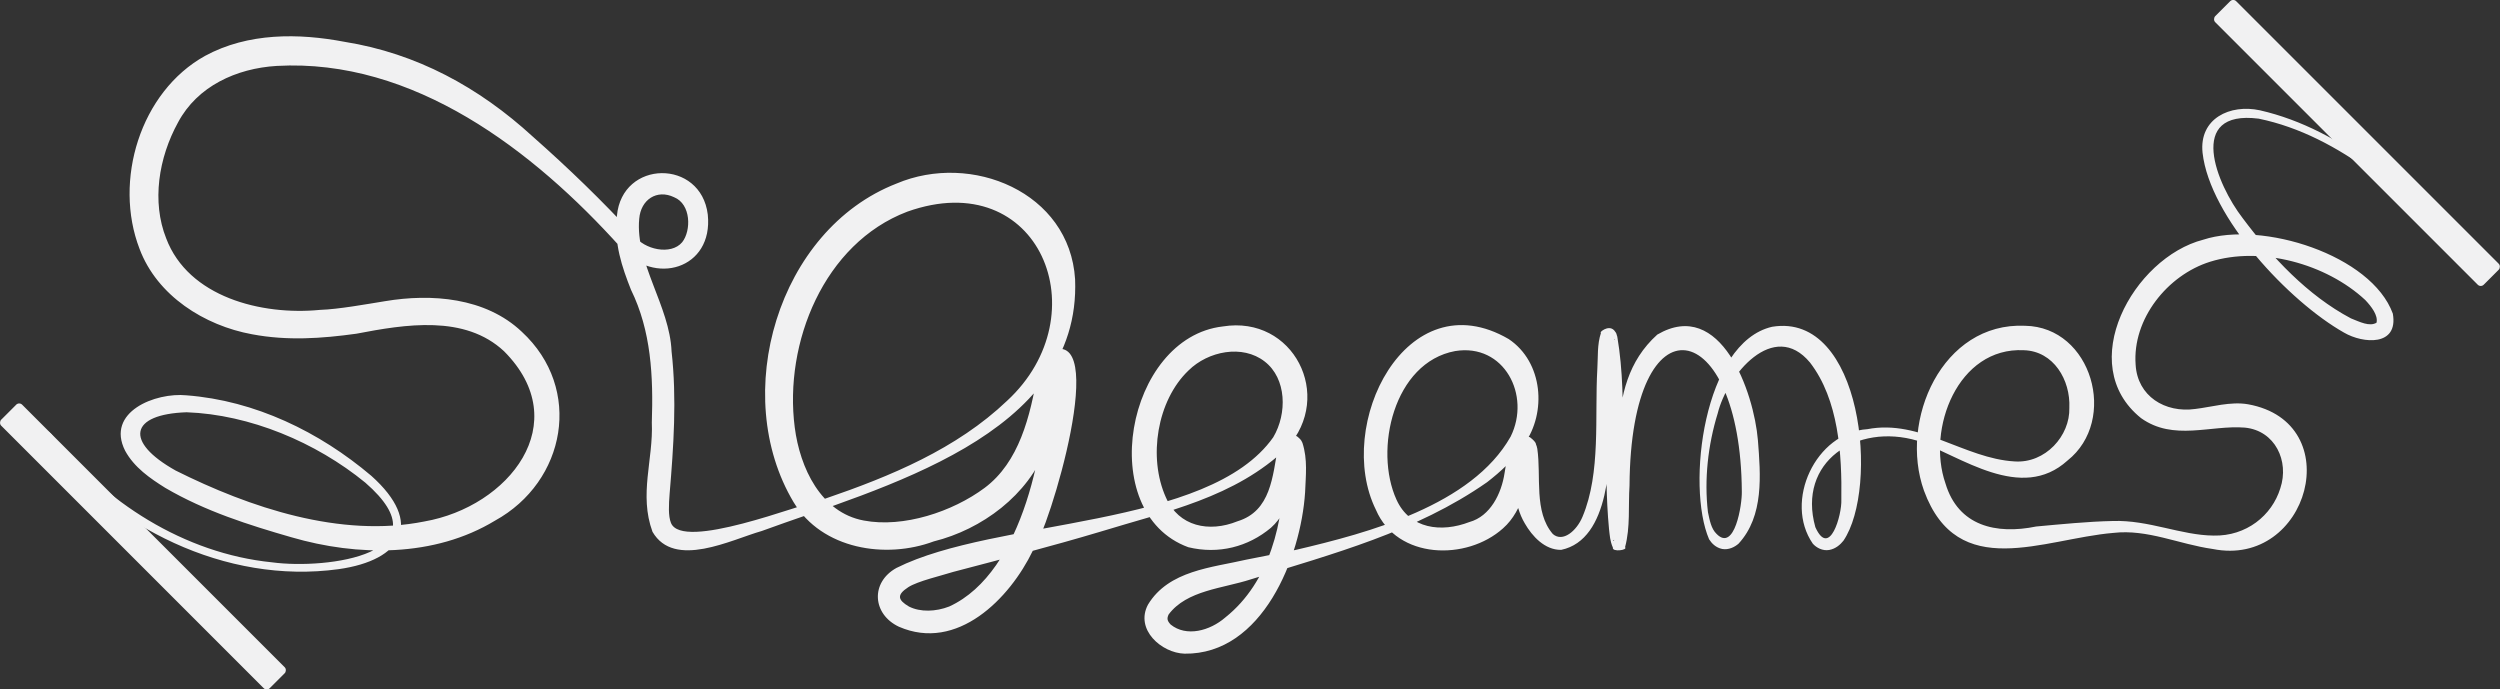 <?xml version="1.0" encoding="UTF-8"?>
<svg id="Layer_1" data-name="Layer 1" xmlns="http://www.w3.org/2000/svg" viewBox="0 0 595.07 164.1">
  <rect x="0" y="0" width="595.07" height="164.1" fill="#333333" stroke="none"/>
  <defs>
    <style>
      .cls-1 {
        fill: #f1f1f2;
        stroke-width: 0px;
      }
    </style>
  </defs>
  <path id="S" class="cls-1" d="M12.08,103.17c12.67,16.29,31.79,28.58,52.67,30.68,13.17,1.77,41.67-2.07,22.2-18.97-11.76-9.62-27.5-16.21-42.53-16.75-13.52.46-14.9,7-2.6,13.88,17.59,8.79,39.23,16.1,59.17,12.12,20.08-3.5,36.03-23.43,18.98-40.53-9.36-8.74-23.5-6.4-35.13-4.17-8.29,1.15-16.41,1.72-24.82.14-11.32-2.06-22.6-9.14-26.8-20.32-6.27-16.24.17-37.4,15.59-45.95,10.23-5.55,22.27-5.43,33.24-3.34,17.09,2.74,31.92,10.78,44.77,22.56,8.47,7.48,16.55,15.29,24.15,23.55,2.31,3.31,8.74,4.78,11.41,1.58,2.17-2.73,2.14-9.07-1.94-10.71-4.07-1.95-7.92.56-8.29,5.15-.98,10.53,7.26,20.74,7.7,31.54,1.27,11.29.48,22.71-.46,33.86-.2,2.6-.36,5.33.33,7.01,2.78,6.61,30.42-4.34,36.68-5.8,15.56-5.33,31.29-11.84,43.3-23.29,22.23-20.5,7.76-56.27-23.76-45.02-19.81,7.55-29.37,31.22-26.77,51.33,1.24,9.65,6.22,20.28,16.44,22.18,9.41,1.79,21.13-2.09,28.76-7.77,8.16-6.1,10.88-16.91,12.63-27.54.54-1.79.98-3.49,2.56-4.84,15.15-7.3.14,42.47-3.72,47.33-5.49,11.41-18.02,24.16-31.89,18.09-6.29-2.97-6.81-10.52-.58-13.98,23.73-11.9,74.31-9.3,89.7-31.11,3.34-5.64,3.21-13.98-2.05-18.04-5.27-4.1-13.44-2.48-18.12,2.14-7.48,7.13-9.69,20.69-5.37,30.25,3.06,6.93,10.29,8.37,17.02,5.65,7.99-2.44,8.35-10.66,9.68-17.87.14-.39.13-.64.67-1.47-.25-.19,2.08-2.14,3.98-.77,1.05.87.93,1.14,1.14,1.45,1.27,3.97.78,7.77.63,11.75-1,15.48-10.15,38.67-28.69,38.42-5.49-.16-11.85-5.75-8.71-11.67,4.92-8.16,15.29-8.82,23.41-10.71,0,0,11.81-2.33,11.81-2.33,17.31-4.06,41.86-10.61,51.1-26.95,4.88-9.83-1.53-22.27-13.2-20.37-14.63,2.7-19.39,23.49-13.96,35.39,3.17,6.98,10.68,7.88,17.37,5.3,4.96-1.38,7.6-6.76,8.34-11.61.44-2.32.56-4.69,1.79-7.3.4.19-.15-2.14,4.24-1.29,1.87,1.46,1.3,1.71,1.6,2.05.1.32.13.51.17.71.97,6.6-.87,14.99,3.7,20.3,2.36,2.06,5.66-.73,7.07-4.13,4.41-10.5,2.86-23.91,3.52-35.18.18-2.85-.07-5.76.87-8.6-.62.07,1.74-2.04,3.12-.59.74.9.48.81.76,1.53,2.72,15.94.17,33.15,1.56,48.6.34-.81-3.17-.4-2.36.04-.06.14,0,.03,0-.02,3.07-16.06-3.66-36.53,10.32-49.12,15.15-8.87,23.01,13.77,23.95,25.14.64,8.23,1.48,18.04-4.61,24.63-.92.81-2.36,1.53-3.89,1.26-1.51-.31-2.51-1.34-3.12-2.31-5.47-12.68-1.3-46.82,15-50.58,21.55-3.56,25.51,38.39,16.98,50.92-.75.93-1.8,1.9-3.36,2.2-1.6.3-3.11-.56-3.93-1.49-6.96-10.05.67-26.47,13-27.26,12.59-2.42,23.14,7.01,35.02,7.68,7.32.51,13.24-6.1,13.04-12.77.3-6.58-3.73-13.5-10.83-13.7-15.71-.79-23.17,18.72-18.66,31.69,3.03,10.16,12.07,12.22,21.59,10.27,5.78-.53,12.38-1.19,18.25-1.31,8.5-.29,16.29,3.42,24,3.47,7.76.18,13.89-4.79,15.87-11.26,2.17-6.48-1.25-13.74-8.45-14.44-8.16-.65-16.96,3.26-24.69-2.25-15.93-12.75-1.86-38.18,14.8-42.48,13.98-4.56,40.03,3.62,45.12,17.6,1.38,7.81-7.05,7.18-11.61,4.52-13.05-7.37-31.95-27.41-33.68-42.81-.86-8.18,6.56-11.64,13.65-10.11,20.07,4.6,35.72,19.65,50.16,33.32.29.29.3.76.01,1.06-.29.3-.78.3-1.07,0-14.11-13.44-29.77-28.34-49.39-32.39-17.33-2.2-10.02,15.65-3.81,23.68,6.96,9.3,15.45,18.4,25.77,23.86,2.09.83,4.43,2.03,6.09,1.03.41-1.75-1.22-3.85-2.67-5.39-9.34-8.69-24.88-12.89-36.92-9.13-10.19,3.18-18.56,13.67-17.75,24.52.43,7.48,6.99,11.54,14.19,10.53,3.84-.44,8.4-1.85,12.59-1.11,23.9,4.34,14.46,39.03-8.43,34.44-8.06-1.14-15.52-4.76-23.64-3.83-16.73,1.41-37.06,11.8-45.09-10.05-5.97-16.71,4.31-40.15,24.06-39.25,15.93.26,22.22,22.49,10.1,32.08-11.02,10-25.37-1-35.69-4.71-14.54-4.32-28.68,5.06-24.33,20.56,3.39,7.52,6.34-2.94,6.19-6.5.16-10.89-.63-23.82-7.46-32.68-8.65-10.4-19.7,2.92-21.97,12.11-2.31,7.47-3.24,15.77-2.32,23.51.4,1.86.75,3.92,2.04,5.16,4.3,4.42,6.11-6.97,6.02-10.1-.25-41.78-26.43-47.29-26.73-1.37-.32,4.83.23,9.84-1.06,14.64.73.72-3.13,1.22-2.9.1-.7-1.6-.73-2.87-.92-4.41-1.43-14.98.21-30.12-1.53-44.96,0,0-.05-.21-.05-.21.03,0-.12-.11.27.35,1.18,1.19,3.27-.63,2.57-.34-1.12,5.91-.98,12.88-1.01,19.16.16,9.33.04,28.5-11.63,30.95-3.91.07-6.94-3.29-8.65-6.27-2.82-4.73-2.56-10.4-2.77-15.61.03-.43-.13-1.08-.11-1.18.22.11-.43.1,1.24,1.41,4.12.74,3.4-1.27,3.68-.9.07-.13.05-.1.04-.07-1.45,5.9-2.29,13.09-7.28,17.5-8.67,7.78-25.18,7.42-30.25-4.4-9.97-20.14,7.19-54.88,31.61-40.65,8.19,5.49,9.07,17.5,3.67,25.02-2.44,3.65-5.56,6.52-8.83,9.05-16.96,11.85-36.86,17.07-56.19,23.11-6.7,2.19-15.3,2.59-19.61,8.38-.45.98-.33,1.5.48,2.38,3.72,3.02,9.33,1.53,13.04-1.7,10.52-8.39,14.05-22.87,13.85-35.93.02-1.12-.14-2.68-.39-3.53.1.09-.12.12.73.83,1.67,1.18,3.74-.55,3.36-.53.25-.42.09-.18.09-.08-.92,5.87-1.82,13.47-6.8,17.91-5.45,4.56-12.47,6.37-19.68,4.63-22.4-8.22-14.84-49.92,8.24-52.55,16.76-2.71,26.53,16.49,15.29,28.86-12.43,11.95-28.89,15.19-44.57,20.03-11.23,3.36-23.57,6.56-34.92,9.54-2.65.85-8.49,2.2-10.69,3.64-2.8,1.82-2.51,3.03.18,4.61,2.69,1.36,6.39,1.23,9.58-.02,17.85-8.19,23.24-39.36,23.27-56.08,1.01,1.89,4.02,1.81,4.9.47-1.49,4.29-1.95,10.66-5.07,17.76-4.28,11.35-15.34,19.51-26.8,22.36-11.39,4.25-26.56,1.92-33.35-9.33-15.27-25.56-3.79-64.84,24.5-75.85,17.76-7.54,41.21,2,42.5,22.78,1.51,37.48-46.54,49.63-74.58,59.92-7.24,2.05-20.83,9.12-26.01.19-3.26-8.9.22-17.18-.16-26.02.37-11.01-.16-21.82-4.96-31.59-2.12-5.35-4.09-11.07-3.35-17.59,1.2-13.43,20.03-13.58,21.63-.3,1.36,13.02-12.88,17.08-20.68,7.87-20.84-23.18-49.39-45.08-81.93-43.26-9.57.58-18.87,4.81-23.47,13.42-4.66,8.45-6.3,18.91-2.84,27.62,5.27,13.96,22.64,18.4,36.63,17.03,4.38-.14,11.06-1.36,15.46-2.07,11-1.85,23.91-.92,32.57,7.29,14.65,13.54,10.5,35.66-6.39,44.95-14.47,8.77-32.75,8.54-48.44,3.96-10.16-2.93-20.52-6.19-30.04-11.76-3.6-2.25-7.4-4.86-9.56-8.84-4.67-9.25,7.22-13.94,14.64-13.19,16.29,1.25,31.62,8.7,43.95,19.15,12.59,11.24,7.42,20.1-7.8,22.23-27,3.7-53.8-10.03-70.58-30.82-.43-.54-.34-1.33.2-1.76.59-.46,1.41-.32,1.83.29h0Z"/>
  <rect class="cls-1" x="-11.17" y="126.54" width="90.39" height="7.06" rx="1" ry="1" transform="translate(101.94 14.04) rotate(45)"/>
  <rect class="cls-1" x="515.83" y="30.5" width="90.39" height="7.06" rx="1" ry="1" transform="translate(188.38 -386.74) rotate(45)"/>
</svg>
